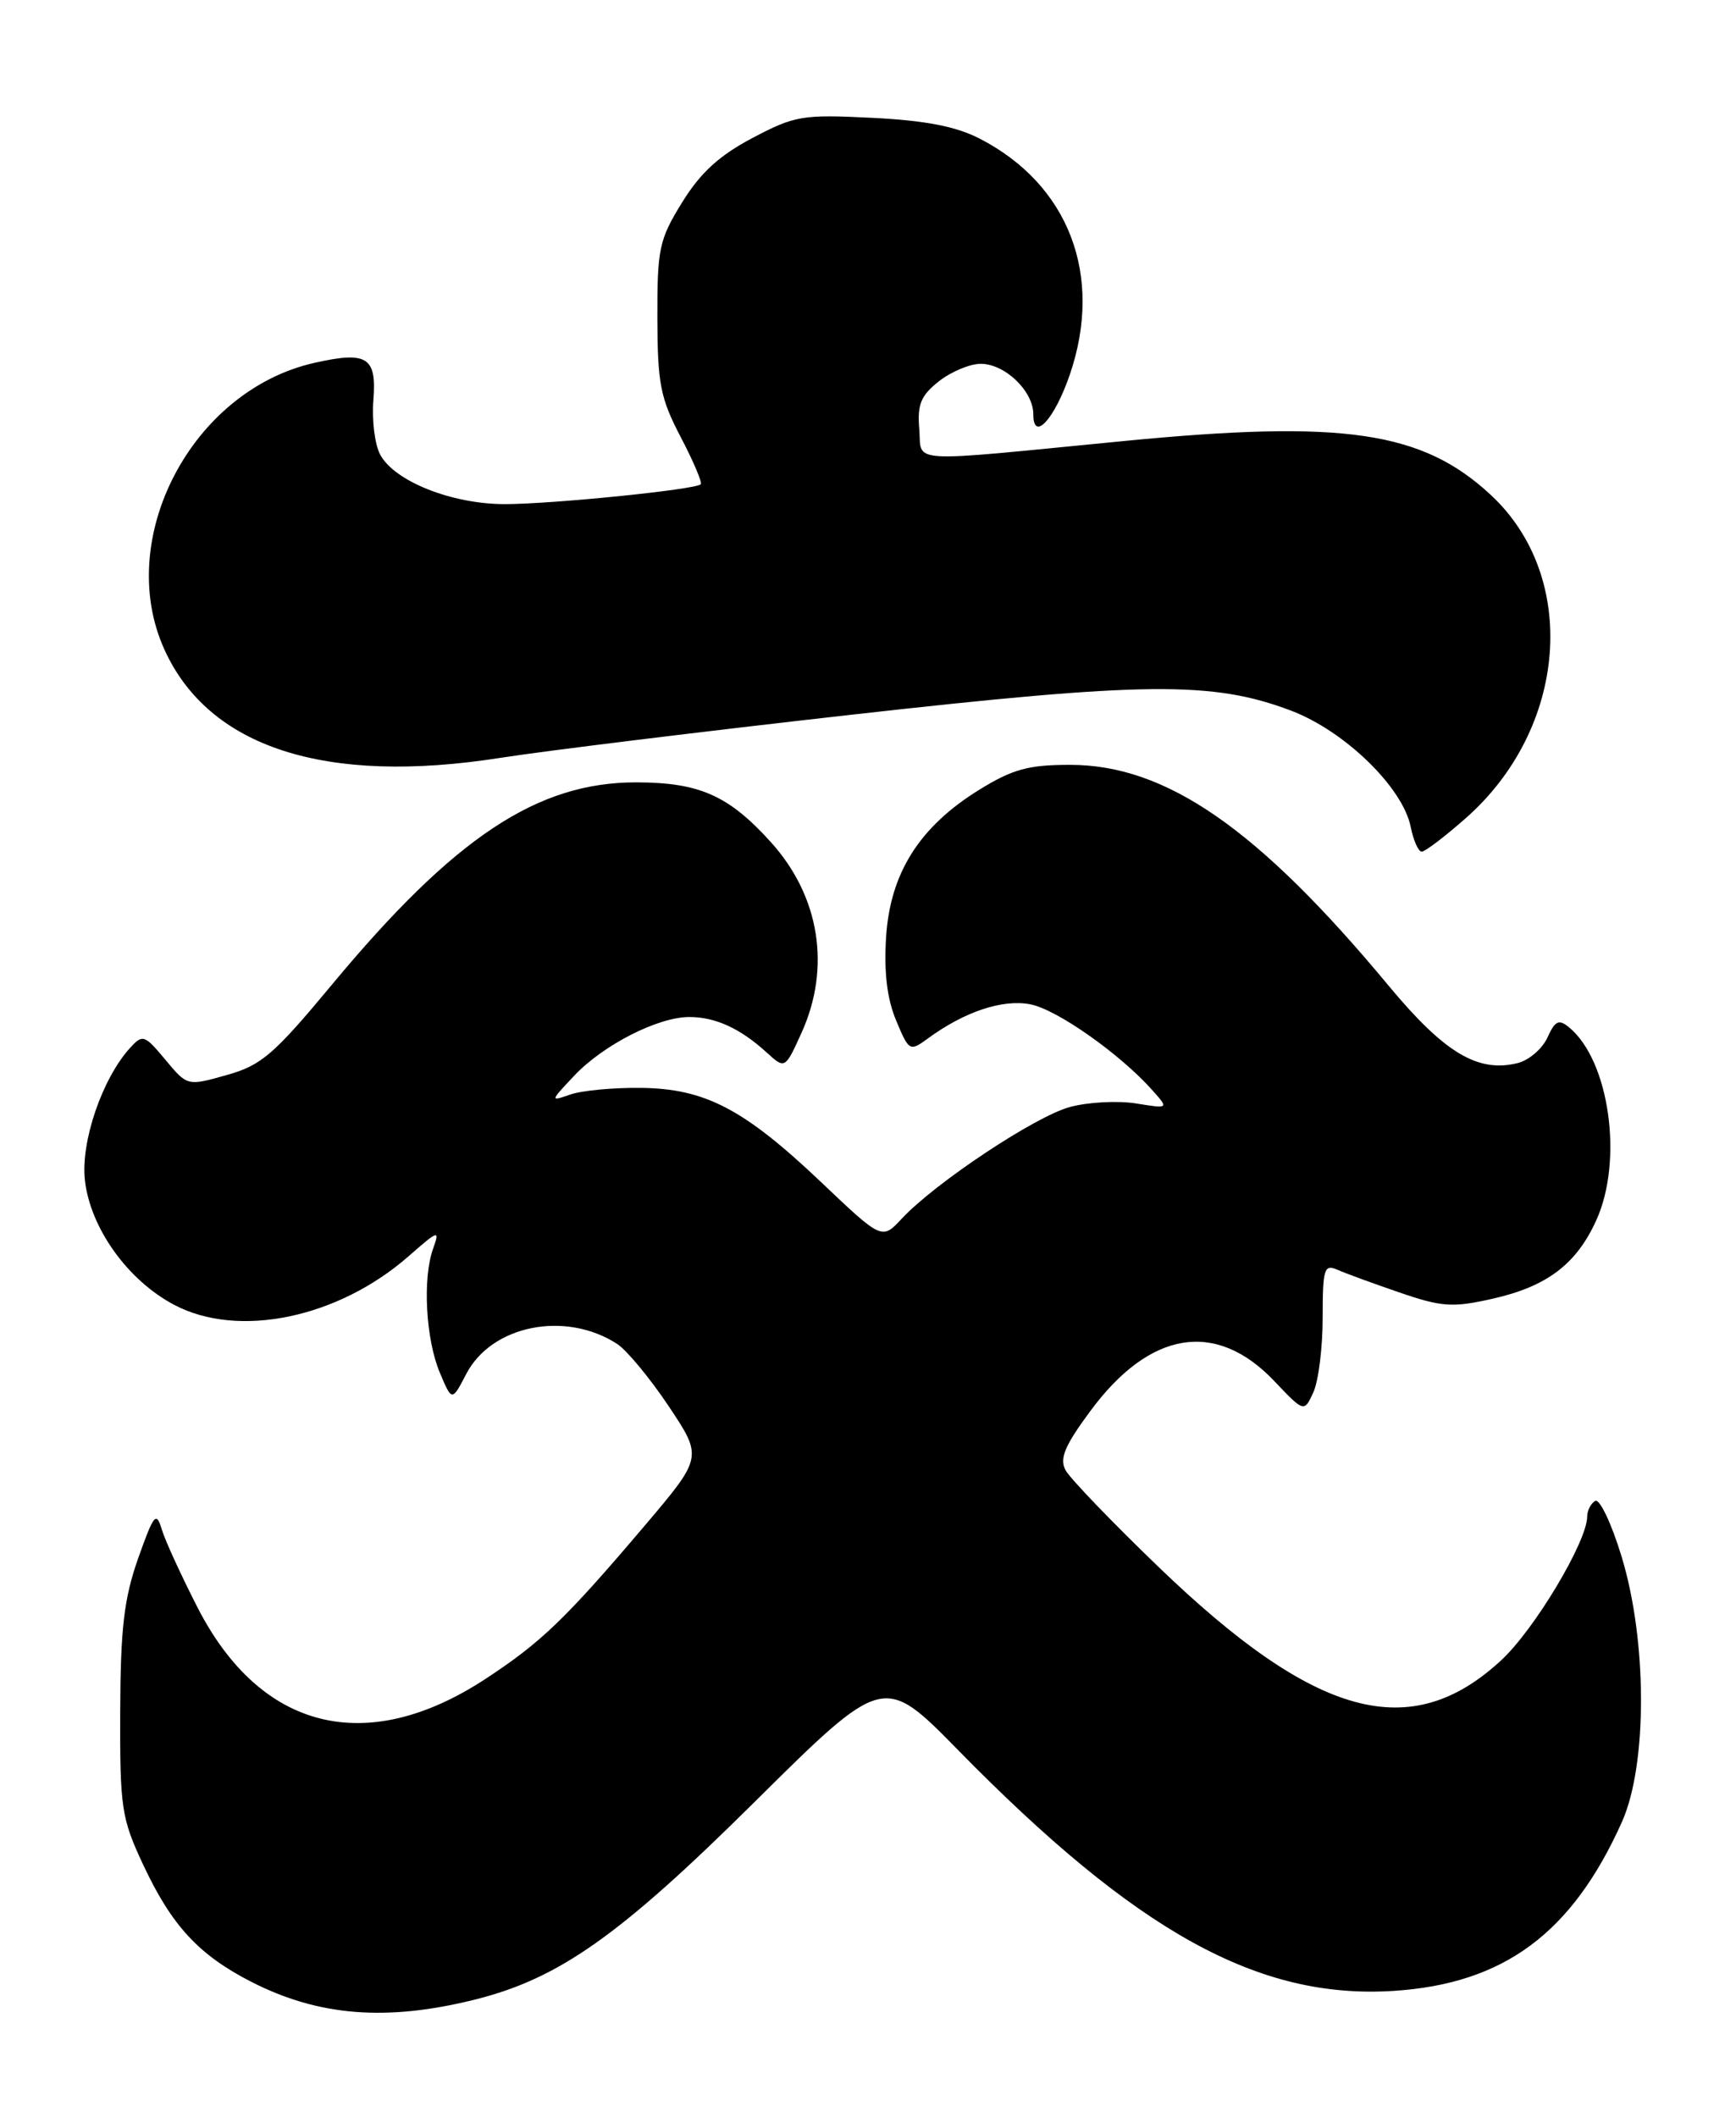 <?xml version="1.0" encoding="UTF-8" standalone="no"?>
<!DOCTYPE svg PUBLIC "-//W3C//DTD SVG 1.1//EN" "http://www.w3.org/Graphics/SVG/1.1/DTD/svg11.dtd" >
<svg xmlns="http://www.w3.org/2000/svg" xmlns:xlink="http://www.w3.org/1999/xlink" version="1.1" viewBox="0 0 210 256">
 <g >
 <path fill="currentColor"
d=" M 57.50 241.82 C 67.63 239.28 74.99 234.08 91.19 218.02 C 106.88 202.47 106.88 202.47 115.87 211.63 C 137.51 233.70 152.22 241.83 168.59 240.78 C 181.91 239.92 190.16 233.82 196.20 220.35 C 199.30 213.43 199.27 198.41 196.15 188.22 C 194.93 184.21 193.49 181.20 192.96 181.52 C 192.43 181.85 192.00 182.69 192.00 183.40 C 192.00 186.42 185.60 197.12 181.56 200.83 C 170.62 210.92 159.16 207.80 140.20 189.56 C 134.52 184.09 129.43 178.80 128.90 177.81 C 128.14 176.40 128.79 174.85 131.89 170.66 C 139.08 160.92 147.08 159.61 154.12 167.00 C 157.76 170.83 157.76 170.83 158.88 168.37 C 159.50 167.01 160.00 162.95 160.00 159.35 C 160.00 153.47 160.18 152.87 161.75 153.55 C 162.71 153.98 166.10 155.22 169.28 156.31 C 174.40 158.07 175.70 158.16 180.47 157.09 C 187.10 155.61 190.68 152.92 193.10 147.58 C 196.39 140.34 194.69 128.29 189.82 124.26 C 188.57 123.23 188.12 123.43 187.19 125.48 C 186.57 126.84 184.95 128.23 183.59 128.57 C 178.79 129.77 174.73 127.34 168.01 119.25 C 152.21 100.22 141.08 92.50 129.44 92.50 C 124.40 92.50 122.50 93.02 118.45 95.52 C 111.22 99.99 107.69 105.58 107.19 113.31 C 106.92 117.58 107.30 120.79 108.40 123.41 C 109.96 127.15 110.05 127.20 112.25 125.59 C 116.66 122.36 121.25 120.82 124.62 121.46 C 127.82 122.06 135.51 127.47 139.44 131.90 C 141.39 134.09 141.39 134.09 137.40 133.45 C 135.21 133.10 131.62 133.29 129.43 133.88 C 125.23 135.01 113.16 143.03 109.09 147.38 C 106.69 149.96 106.69 149.96 99.38 143.02 C 90.01 134.12 85.30 131.65 77.50 131.57 C 74.20 131.53 70.38 131.89 69.00 132.37 C 66.52 133.23 66.53 133.21 69.44 130.12 C 72.96 126.38 79.58 123.00 83.38 123.00 C 86.54 123.00 89.54 124.37 92.73 127.28 C 94.96 129.31 94.96 129.31 96.96 124.91 C 100.54 117.00 99.16 108.40 93.26 101.86 C 88.14 96.20 84.63 94.64 77.00 94.62 C 65.00 94.59 54.96 101.26 40.14 119.10 C 33.10 127.57 31.61 128.85 27.41 130.02 C 22.66 131.36 22.66 131.36 20.00 128.16 C 17.46 125.12 17.26 125.06 15.70 126.77 C 12.34 130.50 9.75 138.10 10.27 142.74 C 10.93 148.54 15.45 154.85 21.09 157.82 C 28.86 161.91 40.91 159.40 49.44 151.92 C 53.05 148.75 53.22 148.70 52.39 151.02 C 51.10 154.61 51.50 161.95 53.20 166.00 C 54.67 169.50 54.67 169.50 56.40 166.17 C 59.47 160.27 68.37 158.49 74.63 162.52 C 75.80 163.27 78.62 166.67 80.89 170.07 C 85.01 176.24 85.01 176.24 77.96 184.55 C 68.40 195.81 65.47 198.63 58.71 203.06 C 44.35 212.47 31.55 209.30 23.92 194.46 C 21.96 190.63 20.00 186.38 19.58 185.00 C 18.90 182.74 18.62 183.09 16.70 188.50 C 15.00 193.35 14.58 196.90 14.54 207.00 C 14.50 218.65 14.69 219.91 17.31 225.50 C 20.77 232.90 24.05 236.44 30.43 239.70 C 38.57 243.85 46.79 244.50 57.50 241.82 Z  M 177.30 98.96 C 189.63 88.11 191.05 69.81 180.34 59.86 C 172.03 52.14 162.53 50.75 135.84 53.35 C 109.13 55.95 111.55 56.10 111.20 51.86 C 110.95 48.91 111.40 47.83 113.58 46.11 C 115.06 44.95 117.33 44.00 118.63 44.00 C 121.57 44.00 125.00 47.29 125.00 50.12 C 125.00 53.51 127.58 50.68 129.43 45.26 C 133.50 33.30 129.29 22.31 118.50 16.76 C 115.64 15.29 111.94 14.57 105.50 14.25 C 97.06 13.83 96.16 13.98 91.02 16.69 C 87.00 18.81 84.72 20.90 82.52 24.47 C 79.74 28.97 79.50 30.06 79.52 38.43 C 79.54 46.40 79.88 48.15 82.34 52.85 C 83.88 55.79 84.97 58.36 84.77 58.57 C 84.11 59.22 66.66 60.98 61.00 60.97 C 54.61 60.95 47.71 58.20 45.99 54.98 C 45.34 53.77 44.97 50.81 45.17 48.38 C 45.58 43.18 44.42 42.45 38.05 43.88 C 23.20 47.21 13.80 65.15 19.89 78.56 C 25.27 90.42 39.38 94.97 60.50 91.66 C 66.00 90.80 85.12 88.45 103.00 86.44 C 138.60 82.44 146.67 82.36 156.16 85.94 C 162.65 88.39 169.70 95.23 170.65 100.01 C 170.98 101.65 171.58 103.00 171.98 103.00 C 172.39 103.00 174.78 101.18 177.30 98.96 Z "/>
</g>
</svg>